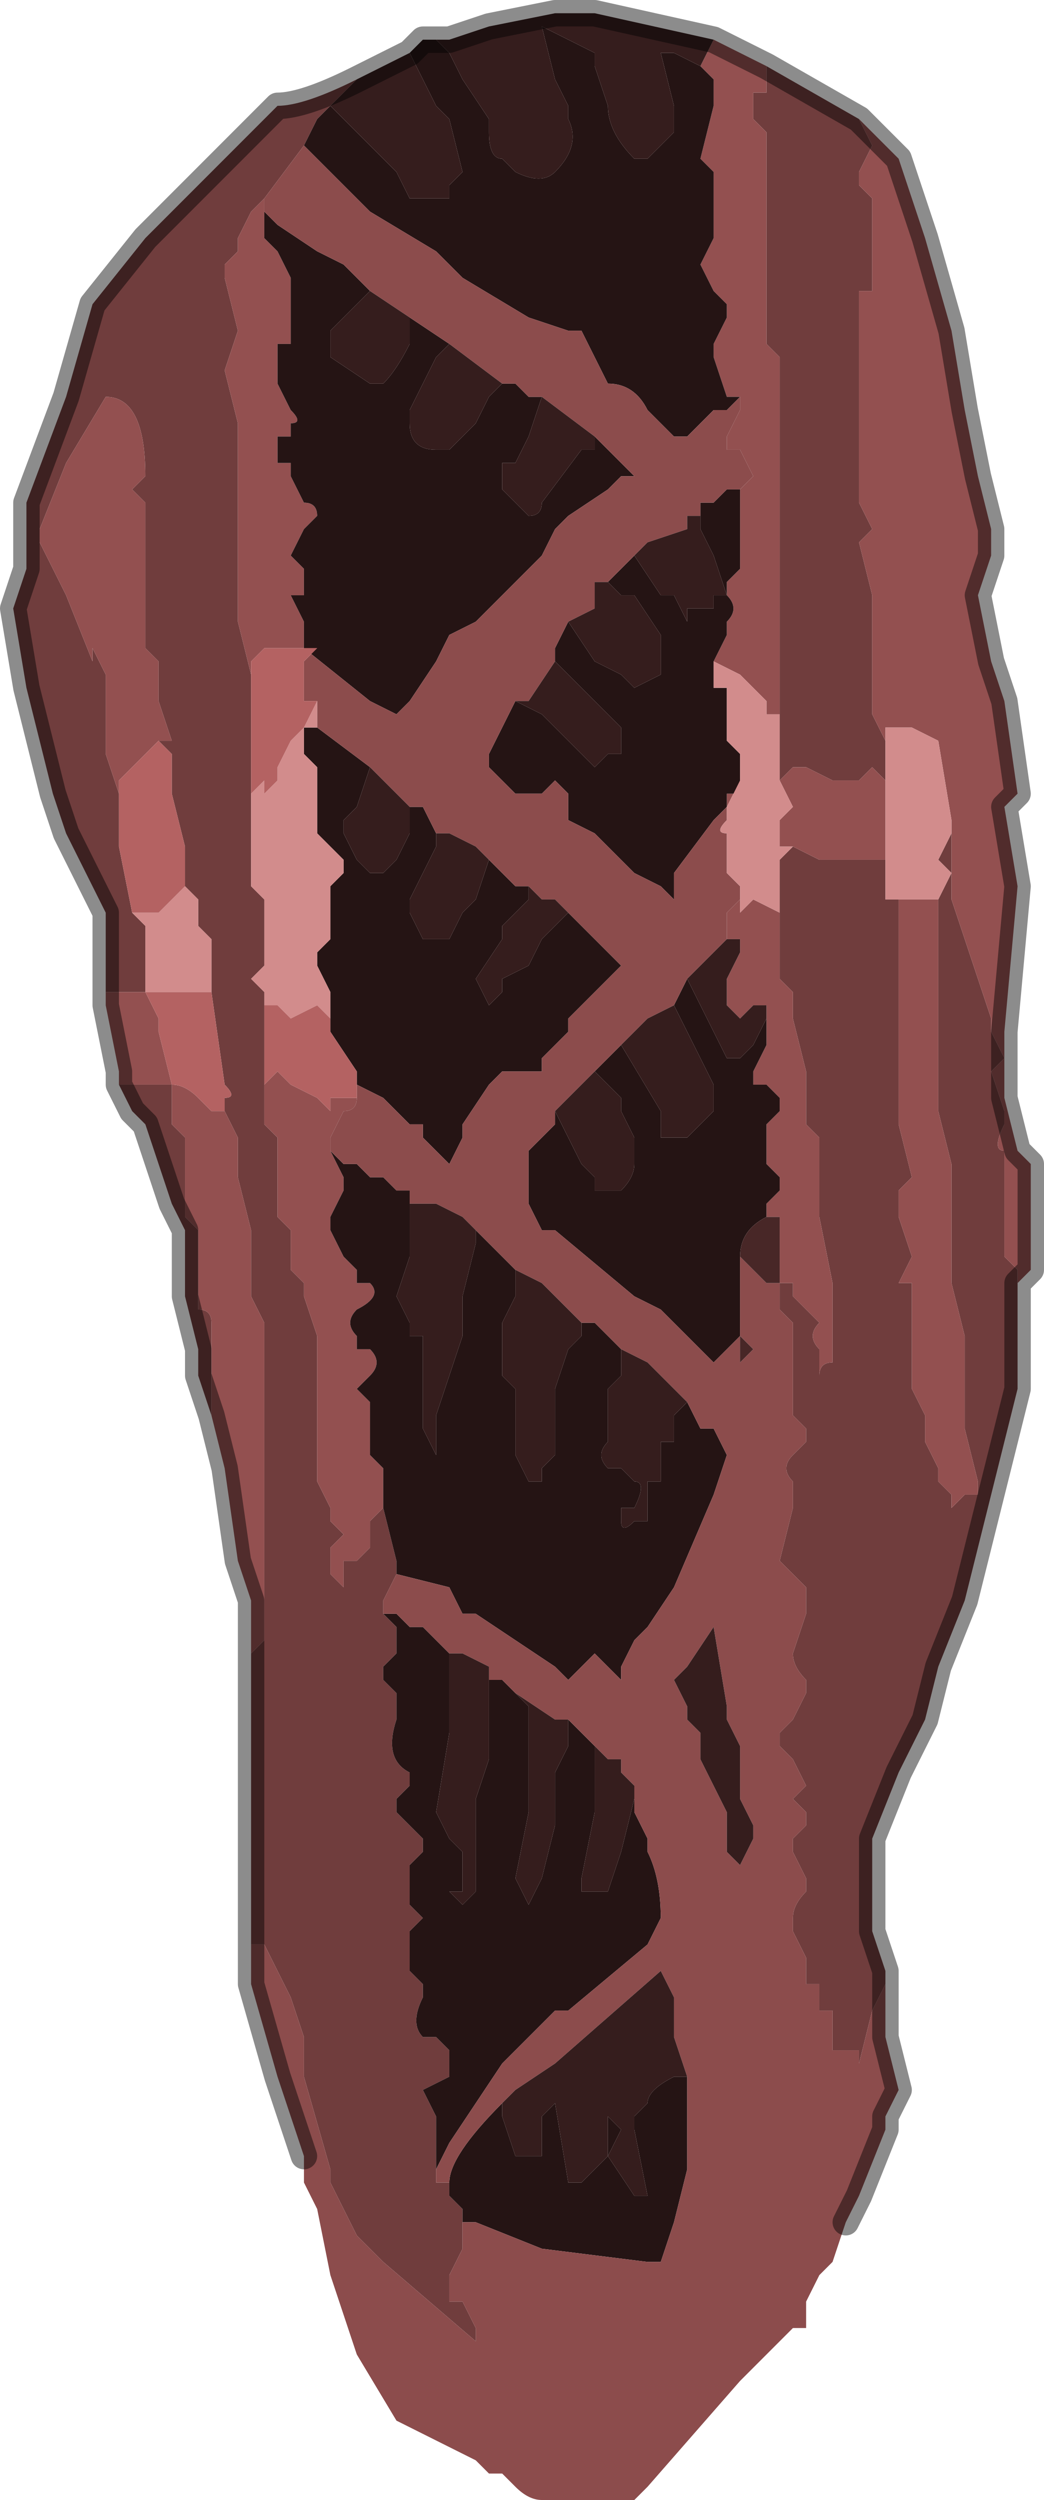 <?xml version="1.0" encoding="UTF-8" standalone="no"?>
<svg xmlns:xlink="http://www.w3.org/1999/xlink" height="9.45px" width="3.95px" xmlns="http://www.w3.org/2000/svg">
  <g transform="matrix(1.0, 0.0, 0.0, 1.0, 1.95, 4.75)">
    <path d="M1.3 -4.3 L1.35 -4.2 1.3 -4.1 1.3 -4.05 1.35 -4.0 1.35 -3.8 1.35 -3.65 1.3 -3.65 1.3 -3.55 1.3 -3.45 1.3 -3.35 1.3 -3.25 1.3 -3.15 1.3 -3.05 1.3 -2.85 1.35 -2.75 1.3 -2.7 1.35 -2.5 1.35 -2.45 1.35 -2.3 1.35 -2.05 1.4 -1.95 1.4 -1.8 1.4 -1.8 1.35 -1.85 1.3 -1.8 1.2 -1.8 1.2 -1.8 1.1 -1.85 1.05 -1.85 1.05 -1.85 1.0 -1.8 1.0 -2.05 1.0 -2.15 1.0 -2.3 1.0 -2.4 1.0 -2.7 1.0 -3.0 1.0 -3.2 1.0 -3.4 0.95 -3.45 0.95 -3.65 0.95 -3.8 0.95 -4.1 0.95 -4.25 0.9 -4.3 0.9 -4.3 0.9 -4.4 0.95 -4.4 0.95 -4.5 1.3 -4.3 M1.65 -1.65 L1.65 -1.5 1.65 -1.35 1.7 -1.2 1.75 -1.05 1.8 -0.9 1.8 -0.85 1.85 -0.75 1.8 -0.7 1.85 -0.55 1.85 -0.5 Q1.8 -0.4 1.85 -0.4 L1.85 -0.3 1.85 -0.2 1.85 -0.15 Q1.85 -0.1 1.85 -0.05 L1.85 0.0 1.9 0.05 1.9 0.3 1.9 0.4 1.9 0.5 1.85 0.7 1.8 0.9 1.75 1.1 1.7 1.3 1.6 1.55 1.55 1.75 1.45 1.95 1.35 2.2 1.35 2.55 1.4 2.7 1.4 2.75 1.35 2.85 1.3 3.05 1.3 3.0 1.25 3.0 1.2 3.0 1.2 2.9 1.2 2.85 1.15 2.85 1.15 2.75 1.1 2.75 1.1 2.65 1.05 2.55 1.05 2.5 Q1.05 2.45 1.1 2.4 L1.1 2.35 1.05 2.25 1.05 2.2 1.1 2.15 1.1 2.1 1.05 2.05 1.1 2.0 1.05 1.9 1.0 1.85 1.0 1.8 1.05 1.75 1.1 1.65 1.1 1.6 Q1.05 1.55 1.05 1.5 L1.1 1.35 1.1 1.25 1.0 1.15 1.05 0.95 1.05 0.85 Q1.0 0.8 1.05 0.75 L1.1 0.7 1.1 0.65 1.05 0.6 1.05 0.5 1.05 0.3 1.05 0.25 1.0 0.2 1.0 0.1 1.05 0.1 1.05 0.15 1.1 0.2 1.15 0.25 Q1.1 0.3 1.15 0.35 L1.15 0.45 Q1.15 0.4 1.2 0.4 L1.2 0.3 1.2 0.2 1.2 0.1 1.15 -0.15 1.15 -0.25 1.15 -0.4 1.15 -0.45 1.1 -0.5 1.1 -0.65 1.1 -0.7 1.05 -0.9 1.05 -1.0 1.0 -1.05 1.0 -1.3 1.0 -1.3 1.0 -1.45 1.0 -1.5 1.05 -1.55 1.15 -1.5 1.15 -1.5 1.25 -1.5 1.35 -1.5 1.4 -1.5 1.4 -1.5 1.4 -1.4 1.4 -1.35 1.45 -1.35 1.45 -1.1 1.45 -0.8 1.45 -0.65 1.45 -0.5 1.5 -0.3 1.45 -0.25 1.45 -0.15 1.5 0.0 1.45 0.1 1.5 0.1 1.5 0.2 1.5 0.35 1.5 0.5 1.55 0.6 1.55 0.7 1.6 0.8 1.6 0.85 1.65 0.9 1.65 0.95 1.7 0.9 1.75 0.9 1.75 0.85 1.7 0.65 1.7 0.6 1.7 0.5 1.7 0.3 1.65 0.1 1.65 0.05 1.65 -0.2 1.65 -0.35 1.6 -0.55 1.6 -0.65 1.6 -0.95 1.6 -1.2 1.6 -1.35 1.6 -1.35 1.65 -1.45 1.6 -1.5 1.65 -1.6 1.65 -1.65 M-0.7 -4.35 L-0.75 -4.3 -0.8 -4.2 -0.95 -4.0 -0.95 -4.0 -1.0 -3.95 -1.05 -3.85 -1.05 -3.8 -1.1 -3.75 -1.1 -3.7 -1.05 -3.5 -1.1 -3.35 -1.05 -3.15 Q-1.05 -2.95 -1.05 -2.8 L-1.05 -2.65 -1.05 -2.4 -1.0 -2.2 -1.0 -2.0 -1.0 -1.95 -1.0 -1.8 -1.0 -1.7 -1.0 -1.7 -1.0 -1.55 -1.0 -1.4 -0.95 -1.35 -0.95 -1.25 -0.95 -1.1 -1.0 -1.05 -0.95 -1.0 -0.95 -0.95 -0.95 -0.9 -0.95 -0.8 -0.95 -0.65 -0.95 -0.65 -0.95 -0.5 -0.9 -0.45 -0.9 -0.35 -0.9 -0.25 -0.9 -0.15 -0.85 -0.1 -0.85 0.0 -0.85 0.05 -0.8 0.1 -0.8 0.15 -0.75 0.3 -0.75 0.4 -0.75 0.5 -0.75 0.6 -0.75 0.7 -0.75 0.8 -0.75 0.85 -0.7 0.95 -0.7 1.0 -0.65 1.05 -0.7 1.1 -0.7 1.2 -0.7 1.2 -0.65 1.25 -0.65 1.15 -0.6 1.15 -0.55 1.1 Q-0.55 1.1 -0.55 1.0 L-0.5 0.95 -0.5 0.95 -0.5 0.95 -0.45 1.15 -0.45 1.15 -0.45 1.2 -0.45 1.2 -0.5 1.3 -0.5 1.3 -0.5 1.35 -0.45 1.4 -0.45 1.45 -0.45 1.5 -0.5 1.55 -0.5 1.6 -0.45 1.65 -0.45 1.7 -0.45 1.75 Q-0.5 1.9 -0.4 1.95 L-0.4 2.0 -0.45 2.05 -0.45 2.1 -0.4 2.15 -0.35 2.2 -0.35 2.25 -0.4 2.3 -0.4 2.45 -0.35 2.5 Q-0.35 2.5 -0.4 2.55 L-0.4 2.6 -0.4 2.7 -0.35 2.75 -0.35 2.8 Q-0.4 2.9 -0.35 2.95 L-0.3 2.95 -0.25 3.0 -0.25 3.05 -0.25 3.1 -0.35 3.15 -0.3 3.25 Q-0.3 3.25 -0.3 3.3 L-0.3 3.3 -0.3 3.45 -0.3 3.5 -0.25 3.5 -0.25 3.55 -0.2 3.6 -0.2 3.65 -0.2 3.75 -0.2 3.75 -0.25 3.85 -0.25 3.95 -0.2 3.95 -0.15 4.05 -0.15 4.1 -0.5 3.8 -0.55 3.75 -0.6 3.7 -0.65 3.6 -0.7 3.5 -0.7 3.45 -0.8 3.1 -0.8 3.0 -0.8 2.95 -0.85 2.8 -0.9 2.7 -0.9 2.7 -0.95 2.6 -1.0 2.6 -1.0 2.55 -1.0 2.45 -1.0 2.55 -1.0 2.45 -1.0 1.85 -1.0 1.65 -1.0 1.65 -1.0 1.5 -0.95 1.45 -0.95 1.35 -0.95 1.2 Q-0.95 1.15 -0.95 1.05 L-0.95 1.0 -0.95 0.9 -0.95 0.8 -0.95 0.5 -0.95 0.4 -0.95 0.25 -1.0 0.15 -1.0 -0.1 -1.05 -0.3 -1.05 -0.45 -1.1 -0.55 -1.1 -0.55 -1.1 -0.6 Q-1.05 -0.6 -1.1 -0.65 L-1.15 -1.0 -1.15 -1.0 -1.15 -1.2 -1.2 -1.25 -1.2 -1.25 -1.2 -1.35 -1.25 -1.4 -1.25 -1.45 -1.25 -1.55 -1.3 -1.75 -1.3 -1.9 -1.35 -1.95 -1.3 -1.95 -1.35 -2.1 -1.35 -2.25 -1.4 -2.3 -1.4 -2.35 -1.4 -2.45 -1.4 -2.6 -1.4 -2.7 -1.4 -2.8 -1.4 -2.85 -1.45 -2.9 -1.45 -2.9 -1.4 -2.95 -1.4 -2.95 Q-1.4 -3.25 -1.55 -3.25 L-1.7 -3.0 -1.8 -2.75 -1.8 -2.7 -1.7 -2.5 -1.6 -2.25 -1.6 -2.3 -1.55 -2.2 -1.55 -2.15 -1.55 -1.9 -1.5 -1.75 -1.5 -1.7 -1.5 -1.55 -1.45 -1.3 -1.45 -1.3 -1.4 -1.25 -1.4 -1.15 -1.4 -1.0 -1.4 -1.0 -1.45 -1.0 -1.55 -1.0 -1.55 -1.1 -1.55 -1.3 -1.7 -1.6 -1.75 -1.75 -1.8 -1.95 -1.85 -2.15 -1.9 -2.45 -1.85 -2.6 -1.85 -2.85 -1.7 -3.25 -1.6 -3.6 -1.4 -3.85 -0.9 -4.35 Q-0.8 -4.35 -0.6 -4.45 L-0.6 -4.45 -0.65 -4.4 -0.7 -4.35 M-1.5 -0.65 L-1.4 -0.65 -1.35 -0.65 -1.3 -0.65 -1.3 -0.5 -1.25 -0.45 -1.25 -0.3 -1.25 -0.15 -1.2 -0.1 -1.2 0.1 -1.2 0.2 Q-1.15 0.2 -1.15 0.25 L-1.15 0.4 -1.15 0.5 -1.15 0.6 -1.2 0.45 -1.2 0.35 -1.25 0.15 -1.25 0.05 -1.25 -0.1 -1.3 -0.2 Q-1.35 -0.35 -1.4 -0.5 L-1.45 -0.55 -1.5 -0.65" fill="#703d3d" fill-rule="evenodd" stroke="none"/>
    <path d="M1.4 -1.95 L1.35 -2.05 1.35 -2.3 1.35 -2.45 1.35 -2.5 1.3 -2.7 1.35 -2.75 1.3 -2.85 1.3 -3.05 1.3 -3.15 1.3 -3.25 1.3 -3.35 1.3 -3.45 1.3 -3.55 1.3 -3.65 1.35 -3.65 1.35 -3.8 1.35 -4.0 1.3 -4.05 1.3 -4.1 1.35 -4.2 1.3 -4.3 1.45 -4.15 1.55 -3.85 1.65 -3.5 1.7 -3.2 1.75 -2.95 1.8 -2.75 1.8 -2.65 1.75 -2.5 1.8 -2.25 1.85 -2.1 1.9 -1.75 1.85 -1.7 1.9 -1.4 1.9 -1.4 1.85 -0.85 1.85 -0.6 1.9 -0.4 1.95 -0.35 1.95 -0.25 1.95 0.05 1.9 0.1 1.9 0.4 1.9 0.3 1.9 0.05 1.85 0.0 1.85 -0.05 Q1.85 -0.1 1.85 -0.15 L1.85 -0.2 1.85 -0.3 1.85 -0.4 Q1.8 -0.4 1.85 -0.5 L1.85 -0.55 1.8 -0.7 1.85 -0.75 1.8 -0.85 1.8 -0.9 1.75 -1.05 1.7 -1.2 1.65 -1.35 1.65 -1.5 1.65 -1.65 1.6 -1.95 1.6 -1.95 1.5 -2.0 1.4 -2.0 1.4 -1.95 M0.95 -4.5 L0.95 -4.4 0.9 -4.4 0.9 -4.3 0.9 -4.3 0.95 -4.25 0.95 -4.1 0.95 -3.8 0.95 -3.65 0.95 -3.45 1.0 -3.4 1.0 -3.2 1.0 -3.0 1.0 -2.7 1.0 -2.4 1.0 -2.3 1.0 -2.15 1.0 -2.05 1.0 -2.05 0.95 -2.05 0.95 -2.1 0.9 -2.15 0.85 -2.2 0.85 -2.2 0.75 -2.25 0.8 -2.35 0.8 -2.4 Q0.85 -2.45 0.8 -2.5 0.8 -2.5 0.8 -2.55 L0.85 -2.6 0.85 -2.7 0.85 -2.8 0.85 -2.9 0.9 -2.95 0.9 -2.95 0.85 -3.05 0.8 -3.05 0.8 -3.1 0.85 -3.2 0.85 -3.25 0.8 -3.25 0.75 -3.4 0.75 -3.45 0.8 -3.55 0.8 -3.6 0.75 -3.65 0.7 -3.75 0.75 -3.85 0.75 -3.95 0.75 -4.1 0.7 -4.15 0.75 -4.35 0.75 -4.45 0.7 -4.5 0.7 -4.5 0.75 -4.6 0.95 -4.5 M1.0 -1.8 L1.05 -1.85 1.05 -1.85 1.1 -1.85 1.2 -1.8 1.2 -1.8 1.3 -1.8 1.35 -1.85 1.4 -1.8 1.4 -1.8 1.4 -1.75 1.4 -1.5 1.4 -1.5 1.35 -1.5 1.25 -1.5 1.15 -1.5 1.15 -1.5 1.05 -1.55 1.0 -1.55 1.0 -1.65 1.05 -1.7 1.0 -1.8 M-0.6 -0.6 Q-0.6 -0.55 -0.65 -0.55 L-0.7 -0.45 -0.7 -0.4 -0.65 -0.3 -0.65 -0.3 -0.65 -0.25 -0.7 -0.15 -0.7 -0.1 -0.65 0.0 -0.65 0.0 -0.6 0.05 -0.6 0.1 -0.55 0.1 Q-0.5 0.15 -0.6 0.2 L-0.6 0.2 Q-0.65 0.25 -0.6 0.3 L-0.6 0.35 -0.55 0.35 Q-0.5 0.4 -0.55 0.45 L-0.55 0.45 -0.6 0.5 -0.6 0.5 -0.55 0.55 -0.55 0.6 -0.55 0.7 -0.55 0.75 -0.5 0.8 -0.5 0.85 -0.5 0.95 -0.5 0.95 -0.55 1.0 Q-0.55 1.1 -0.55 1.1 L-0.6 1.15 -0.65 1.15 -0.65 1.25 -0.7 1.2 -0.7 1.2 -0.7 1.1 -0.65 1.05 -0.7 1.0 -0.7 0.95 -0.75 0.85 -0.75 0.8 -0.75 0.7 -0.75 0.6 -0.75 0.5 -0.75 0.4 -0.75 0.3 -0.8 0.15 -0.8 0.1 -0.85 0.05 -0.85 0.0 -0.85 -0.1 -0.9 -0.15 -0.9 -0.25 -0.9 -0.35 -0.9 -0.45 -0.95 -0.5 -0.95 -0.65 -0.95 -0.65 -0.9 -0.7 -0.85 -0.65 -0.75 -0.6 -0.7 -0.55 -0.7 -0.6 -0.6 -0.6 -0.6 -0.6 M0.8 -1.2 L0.8 -1.3 0.85 -1.35 0.85 -1.35 0.85 -1.3 0.9 -1.35 1.0 -1.3 1.0 -1.3 1.0 -1.05 1.05 -1.0 1.05 -0.9 1.1 -0.7 1.1 -0.65 1.1 -0.5 1.15 -0.45 1.15 -0.4 1.15 -0.25 1.15 -0.15 1.2 0.1 1.2 0.2 1.2 0.3 1.2 0.4 Q1.15 0.4 1.15 0.45 L1.15 0.35 Q1.1 0.3 1.15 0.25 L1.1 0.2 1.05 0.15 1.05 0.1 1.0 0.1 1.0 -0.05 1.0 -0.15 0.95 -0.15 0.95 -0.2 1.0 -0.25 1.0 -0.3 0.95 -0.35 0.95 -0.5 1.0 -0.55 1.0 -0.6 0.95 -0.65 0.9 -0.65 0.9 -0.7 0.95 -0.8 0.95 -0.85 0.95 -0.9 0.95 -0.95 0.9 -0.95 0.85 -0.9 0.8 -0.95 0.8 -1.05 0.85 -1.15 0.85 -1.2 0.8 -1.2 M1.4 -1.35 L1.55 -1.35 1.6 -1.35 1.6 -1.35 1.6 -1.2 1.6 -0.95 1.6 -0.65 1.6 -0.55 1.65 -0.35 1.65 -0.2 1.65 0.05 1.65 0.1 1.7 0.3 1.7 0.5 1.7 0.6 1.7 0.65 1.75 0.85 1.75 0.9 1.7 0.9 1.65 0.95 1.65 0.9 1.6 0.85 1.6 0.8 1.55 0.7 1.55 0.6 1.5 0.5 1.5 0.35 1.5 0.2 1.5 0.1 1.45 0.1 1.5 0.0 1.45 -0.15 1.45 -0.25 1.5 -0.3 1.45 -0.5 1.45 -0.65 1.45 -0.8 1.45 -1.1 1.45 -1.35 1.4 -1.35 M0.85 -1.8 L0.8 -1.7 0.8 -1.75 0.85 -1.75 0.85 -1.8 M-1.55 -1.0 L-1.45 -1.0 -1.4 -1.0 -1.4 -1.0 -1.4 -1.0 -1.35 -0.9 -1.35 -0.85 -1.3 -0.65 -1.3 -0.65 Q-1.25 -0.65 -1.2 -0.6 L-1.15 -0.55 -1.15 -0.55 -1.1 -0.55 -1.1 -0.55 -1.1 -0.55 -1.05 -0.45 -1.05 -0.3 -1.0 -0.1 -1.0 0.15 -0.95 0.25 -0.95 0.4 -0.95 0.5 -0.95 0.8 -0.95 0.9 -0.95 1.0 -0.95 1.05 Q-0.95 1.15 -0.95 1.2 L-0.95 1.35 -0.95 1.45 -1.0 1.5 -1.0 1.65 -1.0 1.65 -1.0 1.3 -1.05 1.15 -1.1 0.8 -1.15 0.6 -1.15 0.5 -1.15 0.4 -1.15 0.25 Q-1.15 0.2 -1.2 0.2 L-1.2 0.1 -1.2 -0.1 -1.25 -0.15 -1.25 -0.3 -1.25 -0.45 -1.3 -0.5 -1.3 -0.65 -1.35 -0.65 -1.4 -0.65 -1.5 -0.65 -1.5 -0.7 -1.55 -0.95 -1.55 -1.0 M-1.5 -1.75 L-1.55 -1.9 -1.55 -2.15 -1.55 -2.2 -1.6 -2.3 -1.6 -2.25 -1.7 -2.5 -1.8 -2.7 -1.8 -2.75 -1.7 -3.0 -1.55 -3.25 Q-1.4 -3.25 -1.4 -2.95 L-1.4 -2.95 -1.45 -2.9 -1.45 -2.9 -1.4 -2.85 -1.4 -2.8 -1.4 -2.7 -1.4 -2.6 -1.4 -2.45 -1.4 -2.35 -1.4 -2.3 -1.35 -2.25 -1.35 -2.1 -1.3 -1.95 -1.35 -1.95 -1.4 -1.9 -1.45 -1.85 -1.45 -1.85 -1.5 -1.8 -1.5 -1.75 M-1.0 -2.2 L-1.05 -2.4 -1.05 -2.65 -1.05 -2.8 Q-1.05 -2.95 -1.05 -3.15 L-1.1 -3.35 -1.05 -3.5 -1.1 -3.7 -1.1 -3.75 -1.05 -3.8 -1.05 -3.85 -1.0 -3.95 -0.95 -4.0 -0.95 -4.0 -0.95 -3.95 -0.95 -3.9 -0.95 -3.85 -0.9 -3.8 -0.85 -3.7 -0.85 -3.7 -0.85 -3.6 -0.85 -3.5 -0.85 -3.45 Q-0.85 -3.45 -0.9 -3.45 L-0.9 -3.4 -0.9 -3.3 -0.85 -3.2 -0.85 -3.2 Q-0.8 -3.15 -0.85 -3.15 L-0.85 -3.1 -0.9 -3.1 -0.9 -3.0 -0.85 -3.0 -0.85 -2.95 -0.8 -2.85 -0.8 -2.85 Q-0.75 -2.85 -0.75 -2.8 L-0.8 -2.75 -0.85 -2.65 -0.8 -2.6 -0.8 -2.55 Q-0.75 -2.55 -0.8 -2.55 L-0.8 -2.5 -0.85 -2.5 -0.8 -2.4 -0.8 -2.35 -0.8 -2.3 -0.85 -2.3 -0.95 -2.3 -1.0 -2.25 -1.0 -2.2" fill="#935050" fill-rule="evenodd" stroke="none"/>
    <path d="M-0.3 -4.6 L-0.25 -4.55 -0.2 -4.45 -0.1 -4.3 -0.1 -4.25 Q-0.1 -4.15 -0.05 -4.15 L0.0 -4.1 0.0 -4.1 Q0.1 -4.05 0.15 -4.1 0.25 -4.2 0.2 -4.3 L0.2 -4.35 0.15 -4.45 0.1 -4.65 0.1 -4.65 0.3 -4.55 0.3 -4.5 0.35 -4.35 Q0.35 -4.25 0.45 -4.15 L0.45 -4.15 0.5 -4.15 0.6 -4.25 0.6 -4.35 0.55 -4.55 0.6 -4.55 0.7 -4.5 0.75 -4.45 0.75 -4.35 0.7 -4.15 0.75 -4.1 0.75 -3.95 0.75 -3.85 0.7 -3.75 0.75 -3.65 0.8 -3.6 0.8 -3.55 0.75 -3.45 0.75 -3.4 0.8 -3.25 0.85 -3.25 0.8 -3.2 0.75 -3.2 0.65 -3.1 0.6 -3.1 0.6 -3.1 0.5 -3.2 Q0.45 -3.3 0.35 -3.3 L0.35 -3.3 0.25 -3.5 0.2 -3.5 0.2 -3.5 0.05 -3.55 -0.2 -3.7 -0.3 -3.8 -0.55 -3.95 -0.6 -4.0 -0.8 -4.2 -0.75 -4.3 -0.7 -4.35 -0.45 -4.1 -0.4 -4.0 -0.3 -4.0 Q-0.25 -4.0 -0.25 -4.0 L-0.25 -4.05 -0.2 -4.1 -0.25 -4.3 -0.3 -4.35 -0.35 -4.45 -0.4 -4.55 -0.35 -4.6 -0.3 -4.6 M0.9 -2.95 L0.9 -2.95 0.85 -2.9 0.85 -2.8 0.85 -2.7 0.85 -2.6 0.8 -2.55 Q0.8 -2.5 0.8 -2.5 0.85 -2.45 0.8 -2.4 L0.8 -2.35 0.75 -2.25 0.75 -2.15 0.8 -2.15 0.8 -2.1 0.8 -1.95 0.8 -1.95 0.85 -1.9 0.85 -1.85 0.85 -1.8 0.85 -1.75 0.8 -1.75 0.8 -1.7 0.75 -1.65 0.75 -1.65 0.6 -1.45 0.6 -1.35 0.55 -1.4 0.55 -1.4 0.45 -1.45 0.45 -1.45 0.4 -1.5 0.35 -1.55 0.35 -1.55 0.3 -1.6 0.3 -1.6 0.2 -1.65 Q0.2 -1.65 0.2 -1.7 L0.2 -1.75 0.15 -1.8 0.15 -1.8 0.1 -1.75 0.05 -1.75 0.0 -1.75 -0.1 -1.85 -0.1 -1.9 0.0 -2.1 0.1 -2.05 0.25 -1.9 0.25 -1.9 0.3 -1.85 0.35 -1.9 0.4 -1.9 0.4 -2.0 0.3 -2.1 0.3 -2.1 0.2 -2.2 0.2 -2.2 0.15 -2.25 0.15 -2.25 0.15 -2.3 0.2 -2.4 0.3 -2.25 0.4 -2.2 0.45 -2.15 0.55 -2.2 0.55 -2.35 0.45 -2.5 0.4 -2.5 0.35 -2.55 0.45 -2.65 0.55 -2.5 0.6 -2.5 0.65 -2.4 0.65 -2.45 0.75 -2.45 0.75 -2.5 0.8 -2.5 0.75 -2.65 0.7 -2.75 0.7 -2.8 0.7 -2.85 0.75 -2.85 0.8 -2.9 0.85 -2.9 0.9 -2.95 M-0.05 -3.3 L0.0 -3.3 0.05 -3.25 0.1 -3.25 0.05 -3.1 0.0 -3.0 -0.05 -3.0 -0.05 -2.9 0.0 -2.85 0.05 -2.8 0.05 -2.8 Q0.1 -2.8 0.1 -2.85 L0.25 -3.05 0.3 -3.05 0.3 -3.1 0.35 -3.05 0.4 -3.0 0.45 -2.95 0.4 -2.95 0.35 -2.9 0.2 -2.8 0.15 -2.75 0.1 -2.65 0.0 -2.55 -0.05 -2.5 -0.15 -2.4 -0.15 -2.4 -0.25 -2.35 -0.3 -2.25 -0.3 -2.25 -0.4 -2.1 -0.4 -2.1 -0.45 -2.05 -0.55 -2.1 -0.8 -2.3 -0.8 -2.35 -0.8 -2.4 -0.85 -2.5 -0.8 -2.5 -0.8 -2.55 Q-0.75 -2.55 -0.8 -2.55 L-0.8 -2.6 -0.85 -2.65 -0.8 -2.75 -0.75 -2.8 Q-0.75 -2.85 -0.8 -2.85 L-0.8 -2.85 -0.85 -2.95 -0.85 -3.0 -0.9 -3.0 -0.9 -3.1 -0.85 -3.1 -0.85 -3.15 Q-0.8 -3.15 -0.85 -3.2 L-0.85 -3.2 -0.9 -3.3 -0.9 -3.4 -0.9 -3.45 Q-0.85 -3.45 -0.85 -3.45 L-0.85 -3.5 -0.85 -3.6 -0.85 -3.7 -0.85 -3.7 -0.9 -3.8 -0.95 -3.85 -0.95 -3.9 -0.95 -3.95 -0.95 -3.95 -0.9 -3.9 -0.75 -3.8 -0.75 -3.8 -0.65 -3.75 -0.55 -3.65 -0.6 -3.6 -0.7 -3.5 Q-0.7 -3.45 -0.7 -3.4 L-0.55 -3.3 -0.5 -3.3 Q-0.45 -3.35 -0.4 -3.45 L-0.4 -3.55 -0.25 -3.45 -0.3 -3.4 -0.4 -3.2 -0.4 -3.15 Q-0.4 -3.05 -0.3 -3.05 L-0.25 -3.05 -0.25 -3.05 -0.15 -3.15 -0.1 -3.25 -0.05 -3.3 M-0.75 -2.05 L-0.75 -2.0 -0.55 -1.85 -0.6 -1.7 -0.65 -1.65 -0.65 -1.6 -0.6 -1.5 -0.55 -1.45 -0.5 -1.45 -0.45 -1.5 -0.4 -1.6 -0.4 -1.7 -0.35 -1.7 -0.3 -1.6 -0.3 -1.6 -0.3 -1.55 -0.35 -1.45 -0.4 -1.35 -0.4 -1.3 -0.35 -1.2 -0.3 -1.2 -0.25 -1.2 -0.2 -1.3 -0.15 -1.35 -0.1 -1.5 0.0 -1.4 0.05 -1.4 0.05 -1.35 -0.05 -1.25 -0.05 -1.2 -0.15 -1.05 -0.15 -1.05 -0.1 -0.95 -0.05 -1.0 -0.05 -1.05 0.05 -1.1 0.1 -1.2 0.1 -1.2 0.15 -1.25 0.2 -1.3 0.4 -1.1 0.2 -0.9 0.2 -0.85 0.1 -0.75 0.1 -0.7 Q0.05 -0.7 0.05 -0.7 L0.05 -0.7 -0.05 -0.7 -0.1 -0.65 -0.2 -0.5 -0.2 -0.45 -0.25 -0.35 -0.3 -0.4 -0.35 -0.45 -0.35 -0.5 -0.4 -0.5 -0.5 -0.6 -0.6 -0.65 -0.6 -0.7 -0.7 -0.85 -0.7 -0.9 -0.7 -0.95 -0.7 -1.0 -0.75 -1.1 -0.75 -1.15 -0.7 -1.2 -0.7 -1.2 -0.7 -1.3 -0.7 -1.4 -0.65 -1.45 -0.65 -1.5 -0.7 -1.55 -0.75 -1.6 -0.75 -1.75 -0.75 -1.85 -0.75 -1.85 -0.8 -1.9 -0.8 -2.0 -0.75 -2.0 -0.75 -2.05 M-0.7 -0.4 L-0.65 -0.35 -0.6 -0.35 -0.55 -0.3 -0.5 -0.3 -0.5 -0.3 -0.45 -0.25 -0.4 -0.25 -0.4 -0.2 -0.4 -0.15 -0.4 0.0 -0.45 0.15 -0.4 0.25 -0.4 0.3 -0.35 0.3 Q-0.35 0.35 -0.35 0.4 L-0.35 0.5 -0.35 0.65 -0.35 0.65 -0.3 0.75 -0.3 0.6 -0.2 0.3 -0.2 0.25 -0.2 0.15 -0.15 -0.05 -0.15 -0.1 -0.05 0.0 0.0 0.05 0.0 0.15 -0.05 0.25 -0.05 0.35 -0.05 0.45 0.0 0.5 0.0 0.65 0.0 0.75 0.05 0.85 0.1 0.85 0.1 0.8 0.15 0.75 0.15 0.5 0.2 0.35 0.25 0.3 0.25 0.25 0.3 0.25 0.4 0.35 0.4 0.45 0.35 0.5 0.35 0.7 Q0.3 0.75 0.35 0.8 L0.4 0.8 0.45 0.85 Q0.5 0.85 0.45 0.95 L0.4 0.95 0.4 1.0 Q0.4 1.05 0.45 1.0 L0.5 1.0 0.5 0.85 0.55 0.85 0.55 0.7 0.6 0.7 0.6 0.6 0.65 0.55 0.7 0.65 0.75 0.65 0.8 0.75 0.75 0.9 0.6 1.25 0.5 1.4 0.45 1.45 0.4 1.55 0.4 1.6 0.35 1.55 0.3 1.5 0.25 1.55 0.2 1.6 0.15 1.55 -0.15 1.35 -0.2 1.35 -0.25 1.25 -0.45 1.2 -0.45 1.15 -0.45 1.15 -0.5 0.95 -0.5 0.95 -0.5 0.85 -0.5 0.8 -0.55 0.75 -0.55 0.7 -0.55 0.6 -0.55 0.55 -0.6 0.5 -0.6 0.5 -0.55 0.45 -0.55 0.45 Q-0.5 0.4 -0.55 0.35 L-0.6 0.35 -0.6 0.3 Q-0.65 0.25 -0.6 0.2 L-0.6 0.2 Q-0.5 0.15 -0.55 0.1 L-0.6 0.1 -0.6 0.05 -0.65 0.0 -0.65 0.0 -0.7 -0.1 -0.7 -0.15 -0.65 -0.25 -0.65 -0.3 -0.65 -0.3 -0.7 -0.4 M-0.5 1.35 L-0.45 1.35 -0.4 1.4 -0.35 1.4 -0.3 1.45 -0.25 1.5 -0.25 1.7 -0.25 1.8 -0.3 2.1 -0.25 2.2 -0.25 2.2 -0.2 2.25 -0.2 2.4 -0.25 2.4 -0.2 2.45 -0.2 2.45 -0.15 2.4 -0.15 2.25 -0.15 2.05 -0.1 1.9 -0.1 1.8 -0.1 1.65 -0.1 1.6 -0.05 1.6 0.0 1.65 0.05 1.7 0.05 2.1 0.0 2.35 0.0 2.35 0.05 2.45 0.1 2.35 0.15 2.15 0.15 1.95 0.2 1.85 0.2 1.75 0.3 1.85 0.3 2.1 0.25 2.35 0.25 2.4 0.3 2.4 0.35 2.4 0.4 2.25 0.45 2.05 0.45 2.1 0.5 2.2 0.5 2.25 Q0.55 2.35 0.55 2.5 L0.5 2.6 0.2 2.85 0.15 2.85 0.1 2.9 -0.05 3.05 -0.25 3.35 -0.3 3.45 -0.3 3.3 -0.3 3.3 Q-0.3 3.25 -0.3 3.25 L-0.35 3.15 -0.25 3.1 -0.25 3.05 -0.25 3.0 -0.3 2.95 -0.35 2.95 Q-0.4 2.9 -0.35 2.8 L-0.35 2.75 -0.4 2.7 -0.4 2.6 -0.4 2.55 Q-0.35 2.5 -0.35 2.5 L-0.4 2.45 -0.4 2.3 -0.35 2.25 -0.35 2.2 -0.4 2.15 -0.45 2.1 -0.45 2.05 -0.4 2.0 -0.4 1.95 Q-0.5 1.9 -0.45 1.75 L-0.45 1.7 -0.45 1.65 -0.5 1.6 -0.5 1.55 -0.45 1.5 -0.45 1.45 -0.45 1.4 -0.5 1.35 M-0.25 3.5 Q-0.25 3.4 -0.05 3.2 L-0.05 3.25 0.0 3.4 0.1 3.4 0.1 3.25 0.15 3.2 0.2 3.5 0.25 3.5 0.35 3.4 0.35 3.25 0.4 3.3 0.35 3.4 0.45 3.55 0.5 3.55 0.45 3.3 0.45 3.25 0.5 3.2 Q0.5 3.15 0.6 3.1 L0.65 3.1 0.65 3.45 0.6 3.65 0.55 3.8 Q0.6 3.8 0.5 3.8 L0.1 3.75 -0.15 3.65 Q-0.2 3.65 -0.2 3.65 L-0.2 3.6 -0.25 3.55 -0.25 3.5 M0.85 0.0 L0.85 0.3 0.75 0.4 0.7 0.35 0.55 0.2 0.45 0.15 0.15 -0.1 0.1 -0.1 0.05 -0.2 0.05 -0.4 0.15 -0.5 0.15 -0.55 0.2 -0.45 0.25 -0.35 0.3 -0.3 0.3 -0.25 0.35 -0.25 0.4 -0.25 0.4 -0.25 Q0.45 -0.3 0.45 -0.35 L0.45 -0.35 0.45 -0.45 0.4 -0.55 0.4 -0.6 0.35 -0.65 0.3 -0.7 0.3 -0.7 0.4 -0.8 0.55 -0.55 0.55 -0.45 0.65 -0.45 0.7 -0.5 0.75 -0.55 0.75 -0.65 0.65 -0.85 0.65 -0.85 0.6 -0.95 0.6 -0.95 0.65 -1.05 0.65 -1.05 0.7 -0.95 0.7 -0.95 Q0.75 -0.85 0.8 -0.75 L0.8 -0.75 Q0.85 -0.75 0.85 -0.75 L0.9 -0.8 0.9 -0.8 0.95 -0.9 0.95 -0.85 0.95 -0.8 0.9 -0.7 0.9 -0.65 0.95 -0.65 1.0 -0.6 1.0 -0.55 0.95 -0.5 0.95 -0.35 1.0 -0.3 1.0 -0.25 0.95 -0.2 0.95 -0.15 Q0.85 -0.1 0.85 0.0 L0.85 0.0" fill="#251414" fill-rule="evenodd" stroke="none"/>
    <path d="M-0.8 -4.2 L-0.6 -4.0 -0.55 -3.95 -0.3 -3.8 -0.2 -3.7 0.05 -3.55 0.2 -3.5 0.2 -3.5 0.25 -3.5 0.35 -3.3 0.35 -3.3 Q0.45 -3.3 0.5 -3.2 L0.6 -3.1 0.6 -3.1 0.65 -3.1 0.75 -3.2 0.8 -3.2 0.85 -3.25 0.85 -3.2 0.8 -3.1 0.8 -3.05 0.85 -3.05 0.9 -2.95 0.85 -2.9 0.8 -2.9 0.75 -2.85 0.7 -2.85 0.7 -2.8 0.65 -2.8 0.65 -2.75 0.5 -2.7 0.45 -2.65 0.35 -2.55 0.3 -2.55 0.3 -2.45 0.2 -2.4 0.15 -2.3 0.15 -2.25 0.05 -2.1 0.0 -2.1 -0.1 -1.9 -0.1 -1.85 0.0 -1.75 0.05 -1.75 0.1 -1.75 0.15 -1.8 0.15 -1.8 0.2 -1.75 0.2 -1.7 Q0.2 -1.65 0.2 -1.65 L0.3 -1.6 0.3 -1.6 0.35 -1.55 0.35 -1.55 0.4 -1.5 0.45 -1.45 0.45 -1.45 0.55 -1.4 0.55 -1.4 0.6 -1.35 0.6 -1.45 0.75 -1.65 0.75 -1.65 0.8 -1.7 0.8 -1.65 Q0.75 -1.6 0.8 -1.6 L0.8 -1.5 0.8 -1.45 0.85 -1.4 0.85 -1.4 0.85 -1.35 0.85 -1.35 0.8 -1.3 0.8 -1.2 0.65 -1.05 0.65 -1.05 0.6 -0.95 0.5 -0.9 0.4 -0.8 0.4 -0.8 0.3 -0.7 0.3 -0.7 0.25 -0.65 0.15 -0.55 0.15 -0.5 0.05 -0.4 0.05 -0.2 0.1 -0.1 0.15 -0.1 0.45 0.15 0.55 0.2 0.7 0.35 0.75 0.4 0.85 0.3 0.85 0.0 0.9 0.05 0.95 0.1 1.0 0.1 1.0 0.2 1.05 0.25 1.05 0.3 1.05 0.5 1.05 0.6 1.1 0.65 1.1 0.7 1.05 0.75 Q1.0 0.8 1.05 0.85 L1.05 0.95 1.0 1.15 1.1 1.25 1.1 1.35 1.05 1.5 Q1.05 1.55 1.1 1.6 L1.1 1.65 1.05 1.75 1.0 1.8 1.0 1.85 1.05 1.9 1.1 2.0 1.05 2.05 1.1 2.1 1.1 2.15 1.05 2.2 1.05 2.25 1.1 2.35 1.1 2.4 Q1.05 2.45 1.05 2.5 L1.05 2.55 1.1 2.65 1.1 2.75 1.15 2.75 1.15 2.85 1.2 2.85 1.2 2.9 1.2 3.0 1.25 3.0 1.3 3.0 1.3 3.05 1.35 2.85 1.4 2.75 1.4 2.95 1.45 3.15 1.4 3.25 1.4 3.3 1.3 3.55 1.25 3.65 1.2 3.8 1.15 3.85 1.1 3.95 1.1 4.05 1.05 4.05 1.0 4.1 0.95 4.15 0.9 4.2 0.85 4.25 0.5 4.65 0.45 4.7 0.35 4.7 0.2 4.7 0.1 4.7 Q0.05 4.7 0.0 4.65 L-0.05 4.6 Q-0.1 4.6 -0.1 4.6 L-0.1 4.6 -0.15 4.55 -0.15 4.55 -0.45 4.4 -0.6 4.15 -0.7 3.85 -0.75 3.6 -0.8 3.5 -0.8 3.4 -0.9 3.1 -1.0 2.75 -1.0 2.55 -1.0 2.75 -1.0 2.55 -1.0 2.6 -0.95 2.6 -0.9 2.7 -0.9 2.7 -0.85 2.8 -0.8 2.95 -0.8 3.0 -0.8 3.1 -0.7 3.45 -0.7 3.5 -0.65 3.6 -0.6 3.7 -0.55 3.75 -0.5 3.8 -0.15 4.1 -0.15 4.05 -0.2 3.95 -0.25 3.95 -0.25 3.85 -0.2 3.75 -0.2 3.75 -0.2 3.65 Q-0.2 3.65 -0.15 3.65 L0.1 3.75 0.5 3.8 Q0.6 3.8 0.55 3.8 L0.6 3.65 0.65 3.45 0.65 3.1 0.6 2.95 0.6 2.8 0.55 2.7 0.15 3.05 0.0 3.15 -0.05 3.2 Q-0.25 3.4 -0.25 3.5 L-0.3 3.5 -0.3 3.45 -0.25 3.35 -0.05 3.05 0.1 2.9 0.15 2.85 0.2 2.85 0.5 2.6 0.55 2.5 Q0.55 2.35 0.5 2.25 L0.5 2.2 0.45 2.1 0.45 2.05 0.45 2.0 0.4 1.95 0.4 1.9 0.35 1.9 0.3 1.85 0.2 1.75 0.15 1.75 0.0 1.65 -0.05 1.6 -0.1 1.6 -0.1 1.55 -0.2 1.5 -0.25 1.5 -0.25 1.5 -0.3 1.45 -0.35 1.4 -0.4 1.4 -0.45 1.35 -0.5 1.35 -0.5 1.3 -0.5 1.3 -0.45 1.2 -0.45 1.2 -0.25 1.25 -0.2 1.35 -0.15 1.35 0.15 1.55 0.2 1.6 0.25 1.55 0.3 1.5 0.35 1.55 0.4 1.6 0.4 1.55 0.45 1.45 0.5 1.4 0.6 1.25 0.75 0.9 0.8 0.75 0.75 0.65 0.7 0.65 0.65 0.55 0.6 0.5 0.5 0.4 0.4 0.35 0.3 0.25 0.25 0.25 0.1 0.1 0.0 0.05 -0.05 0.0 -0.15 -0.1 -0.2 -0.15 -0.3 -0.2 -0.4 -0.2 -0.4 -0.25 -0.45 -0.25 -0.5 -0.3 -0.5 -0.3 -0.55 -0.3 -0.6 -0.35 -0.65 -0.35 -0.7 -0.4 -0.7 -0.45 -0.65 -0.55 Q-0.6 -0.55 -0.6 -0.6 L-0.6 -0.6 -0.6 -0.65 -0.5 -0.6 -0.4 -0.5 -0.35 -0.5 -0.35 -0.45 -0.3 -0.4 -0.25 -0.35 -0.2 -0.45 -0.2 -0.5 -0.1 -0.65 -0.05 -0.7 0.05 -0.7 0.05 -0.7 Q0.05 -0.7 0.1 -0.7 L0.1 -0.75 0.2 -0.85 0.2 -0.9 0.4 -1.1 0.2 -1.3 0.2 -1.3 0.15 -1.35 0.1 -1.35 0.05 -1.4 0.0 -1.4 -0.1 -1.5 -0.15 -1.55 -0.25 -1.6 -0.3 -1.6 -0.35 -1.7 -0.4 -1.7 -0.45 -1.75 -0.45 -1.75 -0.55 -1.85 -0.75 -2.0 -0.75 -2.05 -0.75 -2.1 -0.75 -2.1 -0.8 -2.1 -0.8 -2.15 -0.8 -2.2 -0.8 -2.25 -0.75 -2.3 -0.8 -2.3 -0.55 -2.1 -0.45 -2.05 -0.4 -2.1 -0.4 -2.1 -0.3 -2.25 -0.3 -2.25 -0.25 -2.35 -0.15 -2.4 -0.15 -2.4 -0.05 -2.5 0.0 -2.55 0.1 -2.65 0.15 -2.75 0.2 -2.8 0.35 -2.9 0.4 -2.95 0.45 -2.95 0.4 -3.0 0.35 -3.05 0.3 -3.1 0.1 -3.25 0.05 -3.25 0.0 -3.3 -0.05 -3.3 -0.25 -3.45 -0.25 -3.45 -0.4 -3.55 -0.4 -3.55 -0.55 -3.65 -0.55 -3.65 -0.65 -3.75 -0.75 -3.8 -0.75 -3.8 -0.9 -3.9 -0.95 -3.95 -0.95 -3.95 -0.95 -4.0 -0.8 -4.2 M0.85 0.3 L0.85 0.4 0.9 0.35 0.85 0.3 M0.65 1.75 L0.7 1.8 0.7 1.9 0.75 2.0 0.8 2.1 0.8 2.25 0.85 2.3 0.9 2.2 0.9 2.15 0.85 2.05 0.85 1.85 0.8 1.75 0.8 1.7 0.75 1.4 0.65 1.55 0.6 1.6 0.65 1.7 0.65 1.75 M0.95 3.65 L0.95 3.5 0.95 3.55 0.95 3.65" fill="#8c4c4c" fill-rule="evenodd" stroke="none"/>
    <path d="M0.7 -4.5 L0.6 -4.55 0.55 -4.55 0.6 -4.35 0.6 -4.25 0.5 -4.15 0.45 -4.15 0.45 -4.15 Q0.35 -4.25 0.35 -4.35 L0.3 -4.5 0.3 -4.55 0.1 -4.65 0.1 -4.65 0.15 -4.45 0.2 -4.35 0.2 -4.3 Q0.25 -4.2 0.15 -4.1 0.1 -4.05 0.0 -4.1 L0.0 -4.1 -0.05 -4.15 Q-0.1 -4.15 -0.1 -4.25 L-0.1 -4.3 -0.2 -4.45 -0.25 -4.55 -0.3 -4.6 -0.25 -4.6 -0.1 -4.65 -0.1 -4.65 0.15 -4.7 0.3 -4.7 0.75 -4.6 0.7 -4.5 0.7 -4.5 M-0.4 -4.55 L-0.35 -4.45 -0.3 -4.35 -0.25 -4.3 -0.2 -4.1 -0.25 -4.05 -0.25 -4.0 Q-0.25 -4.0 -0.3 -4.0 L-0.4 -4.0 -0.45 -4.1 -0.7 -4.35 -0.65 -4.4 -0.6 -4.45 -0.6 -4.45 Q-0.5 -4.5 -0.4 -4.55 M0.1 -3.25 L0.3 -3.1 0.3 -3.05 0.25 -3.05 0.1 -2.85 Q0.1 -2.8 0.05 -2.8 L0.05 -2.8 0.0 -2.85 -0.05 -2.9 -0.05 -3.0 0.0 -3.0 0.05 -3.1 0.1 -3.25 M-0.55 -1.85 L-0.45 -1.75 -0.45 -1.75 -0.4 -1.7 -0.4 -1.6 -0.45 -1.5 -0.5 -1.45 -0.55 -1.45 -0.6 -1.5 -0.65 -1.6 -0.65 -1.65 -0.6 -1.7 -0.55 -1.85 M-0.3 -1.6 L-0.25 -1.6 -0.15 -1.55 -0.1 -1.5 -0.15 -1.35 -0.2 -1.3 -0.25 -1.2 -0.3 -1.2 -0.35 -1.2 -0.4 -1.3 -0.4 -1.35 -0.35 -1.45 -0.3 -1.55 -0.3 -1.6 -0.3 -1.6 M0.05 -1.4 L0.1 -1.35 0.15 -1.35 0.2 -1.3 0.2 -1.3 0.15 -1.25 0.1 -1.2 0.1 -1.2 0.05 -1.1 -0.05 -1.05 -0.05 -1.0 -0.1 -0.95 -0.15 -1.05 -0.15 -1.05 -0.05 -1.2 -0.05 -1.25 0.05 -1.35 0.05 -1.4 M-0.4 -0.2 L-0.3 -0.2 -0.2 -0.15 -0.15 -0.1 -0.15 -0.05 -0.2 0.15 -0.2 0.25 -0.2 0.3 -0.3 0.6 -0.3 0.75 -0.35 0.65 -0.35 0.65 -0.35 0.5 -0.35 0.4 Q-0.35 0.35 -0.35 0.3 L-0.4 0.3 -0.4 0.25 -0.45 0.15 -0.4 0.0 -0.4 -0.15 -0.4 -0.2 M0.0 0.05 L0.1 0.1 0.25 0.25 0.25 0.3 0.2 0.35 0.15 0.5 0.15 0.75 0.1 0.8 0.1 0.85 0.05 0.85 0.0 0.75 0.0 0.65 0.0 0.5 -0.05 0.45 -0.05 0.35 -0.05 0.25 0.0 0.15 0.0 0.05 M0.4 0.35 L0.5 0.4 0.6 0.5 0.65 0.55 0.6 0.6 0.6 0.7 0.55 0.7 0.55 0.85 0.5 0.85 0.5 1.0 0.45 1.0 Q0.4 1.05 0.4 1.0 L0.4 0.95 0.45 0.95 Q0.5 0.85 0.45 0.85 L0.4 0.8 0.35 0.8 Q0.3 0.75 0.35 0.7 L0.35 0.5 0.4 0.45 0.4 0.35 M-0.25 1.5 L-0.25 1.5 -0.2 1.5 -0.1 1.55 -0.1 1.6 -0.1 1.65 -0.1 1.8 -0.1 1.9 -0.15 2.05 -0.15 2.25 -0.15 2.4 -0.2 2.45 -0.2 2.45 -0.25 2.4 -0.2 2.4 -0.2 2.25 -0.25 2.2 -0.25 2.2 -0.3 2.1 -0.25 1.8 -0.25 1.7 -0.25 1.5 M0.0 1.65 L0.15 1.75 0.2 1.75 0.2 1.85 0.15 1.95 0.15 2.15 0.1 2.35 0.05 2.45 0.0 2.35 0.0 2.35 0.05 2.1 0.05 1.7 0.0 1.65 M0.3 1.85 L0.35 1.9 0.4 1.9 0.4 1.95 0.45 2.0 0.45 2.05 0.4 2.25 0.35 2.4 0.3 2.4 0.25 2.4 0.25 2.35 0.3 2.1 0.3 1.85 M-0.05 3.2 L0.0 3.15 0.15 3.05 0.55 2.7 0.6 2.8 0.6 2.95 0.65 3.1 0.6 3.1 Q0.5 3.15 0.5 3.2 L0.45 3.25 0.45 3.3 0.5 3.55 0.45 3.55 0.35 3.4 0.4 3.3 0.35 3.25 0.35 3.4 0.25 3.5 0.2 3.5 0.15 3.2 0.1 3.25 0.1 3.4 0.0 3.4 -0.05 3.25 -0.05 3.2 M0.15 -0.55 L0.25 -0.65 0.3 -0.7 0.3 -0.7 0.3 -0.7 0.35 -0.65 0.4 -0.6 0.4 -0.55 0.45 -0.45 0.45 -0.35 0.45 -0.35 Q0.45 -0.3 0.4 -0.25 L0.4 -0.25 0.35 -0.25 0.3 -0.25 0.3 -0.3 0.25 -0.35 0.2 -0.45 0.15 -0.55 M0.4 -0.8 L0.4 -0.8 0.5 -0.9 0.6 -0.95 0.6 -0.95 0.65 -0.85 0.65 -0.85 0.75 -0.65 0.75 -0.55 0.7 -0.5 0.65 -0.45 0.55 -0.45 0.55 -0.55 0.4 -0.8 M0.65 -1.05 L0.8 -1.2 0.85 -1.2 0.85 -1.15 0.8 -1.05 0.8 -0.95 0.85 -0.9 0.9 -0.95 0.95 -0.95 0.95 -0.9 0.9 -0.8 0.9 -0.8 0.85 -0.75 Q0.85 -0.75 0.8 -0.75 L0.8 -0.75 Q0.75 -0.85 0.7 -0.95 L0.7 -0.95 0.65 -1.05 M0.0 -2.1 L0.05 -2.1 0.15 -2.25 0.15 -2.25 0.2 -2.2 0.2 -2.2 0.3 -2.1 0.3 -2.1 0.4 -2.0 0.4 -1.9 0.35 -1.9 0.3 -1.85 0.25 -1.9 0.25 -1.9 0.1 -2.05 0.0 -2.1 M0.2 -2.4 L0.3 -2.45 0.3 -2.55 0.35 -2.55 0.4 -2.5 0.45 -2.5 0.55 -2.35 0.55 -2.2 0.45 -2.15 0.4 -2.2 0.3 -2.25 0.2 -2.4 M0.45 -2.65 L0.5 -2.7 0.65 -2.75 0.65 -2.8 0.7 -2.8 0.7 -2.75 0.75 -2.65 0.8 -2.5 0.75 -2.5 0.75 -2.45 0.65 -2.45 0.65 -2.4 0.6 -2.5 0.55 -2.5 0.45 -2.65 M0.65 1.75 L0.65 1.7 0.6 1.6 0.65 1.55 0.75 1.4 0.8 1.7 0.8 1.75 0.85 1.85 0.85 2.05 0.9 2.15 0.9 2.2 0.85 2.3 0.8 2.25 0.8 2.1 0.75 2.0 0.7 1.9 0.7 1.8 0.65 1.75 M-0.55 -3.65 L-0.55 -3.65 -0.4 -3.55 -0.4 -3.55 -0.4 -3.45 Q-0.45 -3.35 -0.5 -3.3 L-0.55 -3.3 -0.7 -3.4 Q-0.7 -3.45 -0.7 -3.5 L-0.6 -3.6 -0.55 -3.65 M-0.25 -3.45 L-0.25 -3.45 -0.05 -3.3 -0.1 -3.25 -0.15 -3.15 -0.25 -3.05 -0.25 -3.05 -0.3 -3.05 Q-0.4 -3.05 -0.4 -3.15 L-0.4 -3.2 -0.3 -3.4 -0.25 -3.45" fill="#351d1d" fill-rule="evenodd" stroke="none"/>
    <path d="M1.0 -2.05 L1.0 -1.8 1.05 -1.7 1.0 -1.65 1.0 -1.55 1.05 -1.55 1.0 -1.5 1.0 -1.45 1.0 -1.3 0.9 -1.35 0.85 -1.3 0.85 -1.35 0.85 -1.4 0.85 -1.4 0.8 -1.45 0.8 -1.5 0.8 -1.6 Q0.75 -1.6 0.8 -1.65 L0.8 -1.7 0.85 -1.8 0.85 -1.85 0.85 -1.9 0.8 -1.95 0.8 -1.95 0.8 -2.1 0.8 -2.15 0.75 -2.15 0.75 -2.25 0.85 -2.2 0.85 -2.2 0.9 -2.15 0.95 -2.1 0.95 -2.05 1.0 -2.05 1.0 -2.05 M1.4 -1.8 L1.4 -1.95 1.4 -2.0 1.5 -2.0 1.6 -1.95 1.6 -1.95 1.65 -1.65 1.65 -1.6 1.6 -1.5 1.65 -1.45 1.6 -1.35 1.6 -1.35 1.6 -1.35 1.55 -1.35 1.4 -1.35 1.4 -1.4 1.4 -1.5 1.4 -1.75 1.4 -1.8 M-0.75 -2.1 L-0.75 -2.05 -0.75 -2.0 -0.8 -2.0 -0.8 -1.9 -0.75 -1.85 -0.75 -1.85 -0.75 -1.75 -0.75 -1.6 -0.7 -1.55 -0.65 -1.5 -0.65 -1.45 -0.7 -1.4 -0.7 -1.3 -0.7 -1.2 -0.7 -1.2 -0.75 -1.15 -0.75 -1.1 -0.7 -1.0 -0.7 -0.95 -0.7 -0.9 -0.75 -0.95 -0.85 -0.9 -0.85 -0.9 -0.9 -0.95 -0.9 -0.95 -0.95 -0.95 -0.95 -0.95 -0.95 -1.0 -1.0 -1.05 -0.95 -1.1 -0.95 -1.25 -0.95 -1.35 -1.0 -1.4 -1.0 -1.55 -1.0 -1.7 -1.0 -1.7 -1.0 -1.75 -0.95 -1.8 -0.95 -1.75 -0.9 -1.8 -0.9 -1.85 -0.85 -1.95 -0.85 -1.95 -0.8 -2.0 -0.8 -2.0 -0.75 -2.1 -0.75 -2.1 M-1.4 -1.0 L-1.4 -1.15 -1.4 -1.25 -1.45 -1.3 -1.35 -1.3 -1.35 -1.3 -1.3 -1.35 -1.25 -1.4 -1.25 -1.45 -1.25 -1.4 -1.2 -1.35 -1.2 -1.25 -1.2 -1.25 -1.15 -1.2 -1.15 -1.0 -1.15 -1.0 -1.15 -1.0 -1.25 -1.0 -1.25 -1.0 -1.35 -1.0 -1.4 -1.0" fill="#d28c8c" fill-rule="evenodd" stroke="none"/>
    <path d="M1.0 0.1 L0.95 0.1 0.9 0.05 0.85 0.0 0.85 0.0 Q0.85 -0.1 0.95 -0.15 L0.95 -0.2 0.95 -0.15 1.0 -0.15 1.0 -0.05 1.0 0.1 M0.85 0.3 L0.9 0.35 0.85 0.4 0.85 0.3 M0.85 -1.35 L0.85 -1.4 0.85 -1.35 M0.95 3.65 L0.95 3.55 0.95 3.5 0.95 3.65" fill="#482727" fill-rule="evenodd" stroke="none"/>
    <path d="M-0.8 -2.3 L-0.75 -2.3 -0.8 -2.25 -0.8 -2.2 -0.8 -2.15 -0.8 -2.1 -0.75 -2.1 -0.75 -2.1 -0.75 -2.1 -0.8 -2.0 -0.8 -2.0 -0.85 -1.95 -0.85 -1.95 -0.9 -1.85 -0.9 -1.8 -0.95 -1.75 -0.95 -1.8 -1.0 -1.75 -1.0 -1.7 -1.0 -1.8 -1.0 -1.95 -1.0 -2.0 -1.0 -2.2 -1.0 -2.25 -0.95 -2.3 -0.85 -2.3 -0.8 -2.3 -0.8 -2.35 -0.8 -2.3 M-0.6 -0.65 L-0.6 -0.6 -0.6 -0.6 -0.6 -0.6 -0.7 -0.6 -0.7 -0.55 -0.75 -0.6 -0.85 -0.65 -0.9 -0.7 -0.95 -0.65 -0.95 -0.8 -0.95 -0.9 -0.95 -0.95 -0.95 -0.95 -0.9 -0.95 -0.9 -0.95 -0.85 -0.9 -0.85 -0.9 -0.75 -0.95 -0.7 -0.9 -0.7 -0.85 -0.6 -0.7 -0.6 -0.65 M-1.45 -1.3 L-1.45 -1.3 -1.5 -1.55 -1.5 -1.7 -1.5 -1.75 -1.5 -1.8 -1.45 -1.85 -1.45 -1.85 -1.4 -1.9 -1.35 -1.95 -1.3 -1.95 -1.35 -1.95 -1.3 -1.9 -1.3 -1.75 -1.25 -1.55 -1.25 -1.45 -1.25 -1.4 -1.3 -1.35 -1.35 -1.3 -1.35 -1.3 -1.45 -1.3 M-1.15 -1.0 L-1.1 -0.65 Q-1.05 -0.6 -1.1 -0.6 L-1.1 -0.55 -1.1 -0.55 -1.15 -0.55 -1.15 -0.55 -1.2 -0.6 Q-1.25 -0.65 -1.3 -0.65 L-1.3 -0.65 -1.35 -0.85 -1.35 -0.9 -1.4 -1.0 -1.4 -1.0 -1.35 -1.0 -1.25 -1.0 -1.25 -1.0 -1.15 -1.0 -1.15 -1.0" fill="#b46262" fill-rule="evenodd" stroke="none"/>
    <path d="M1.3 -4.3 L0.95 -4.5 0.75 -4.6 0.3 -4.7 0.15 -4.7 -0.1 -4.65 -0.1 -4.65 -0.25 -4.6 -0.3 -4.6 -0.35 -4.6 -0.4 -4.55 Q-0.5 -4.5 -0.6 -4.45 -0.8 -4.35 -0.9 -4.35 L-1.4 -3.85 -1.6 -3.6 -1.7 -3.25 -1.85 -2.85 -1.85 -2.6 -1.9 -2.45 -1.85 -2.15 -1.8 -1.95 -1.75 -1.75 -1.7 -1.6 -1.55 -1.3 -1.55 -1.1 -1.55 -1.0 -1.55 -0.95 -1.5 -0.7 -1.5 -0.65 -1.45 -0.55 -1.4 -0.5 Q-1.35 -0.35 -1.3 -0.2 L-1.25 -0.1 -1.25 0.05 -1.25 0.15 -1.2 0.35 -1.2 0.45 -1.15 0.6 -1.1 0.8 -1.05 1.15 -1.0 1.3 -1.0 1.65 -1.0 1.85 -1.0 2.45 -1.0 2.55 -1.0 2.75 -0.9 3.1 -0.8 3.4 M1.9 0.4 L1.9 0.1 1.95 0.05 1.95 -0.25 1.95 -0.35 1.9 -0.4 1.85 -0.6 1.85 -0.85 1.9 -1.4 1.9 -1.4 1.85 -1.7 1.9 -1.75 1.85 -2.1 1.8 -2.25 1.75 -2.5 1.8 -2.65 1.8 -2.75 1.75 -2.95 1.7 -3.2 1.65 -3.5 1.55 -3.85 1.45 -4.15 1.3 -4.3 M1.25 3.65 L1.3 3.55 1.4 3.3 1.4 3.25 1.45 3.15 1.4 2.95 1.4 2.75 1.4 2.7 1.35 2.55 1.35 2.2 1.45 1.95 1.55 1.75 1.6 1.55 1.7 1.3 1.75 1.1 1.8 0.9 1.85 0.7 1.9 0.5 1.9 0.4" fill="none" stroke="#000000" stroke-linecap="round" stroke-linejoin="round" stroke-opacity="0.451" stroke-width="0.1"/>
  </g>
</svg>
